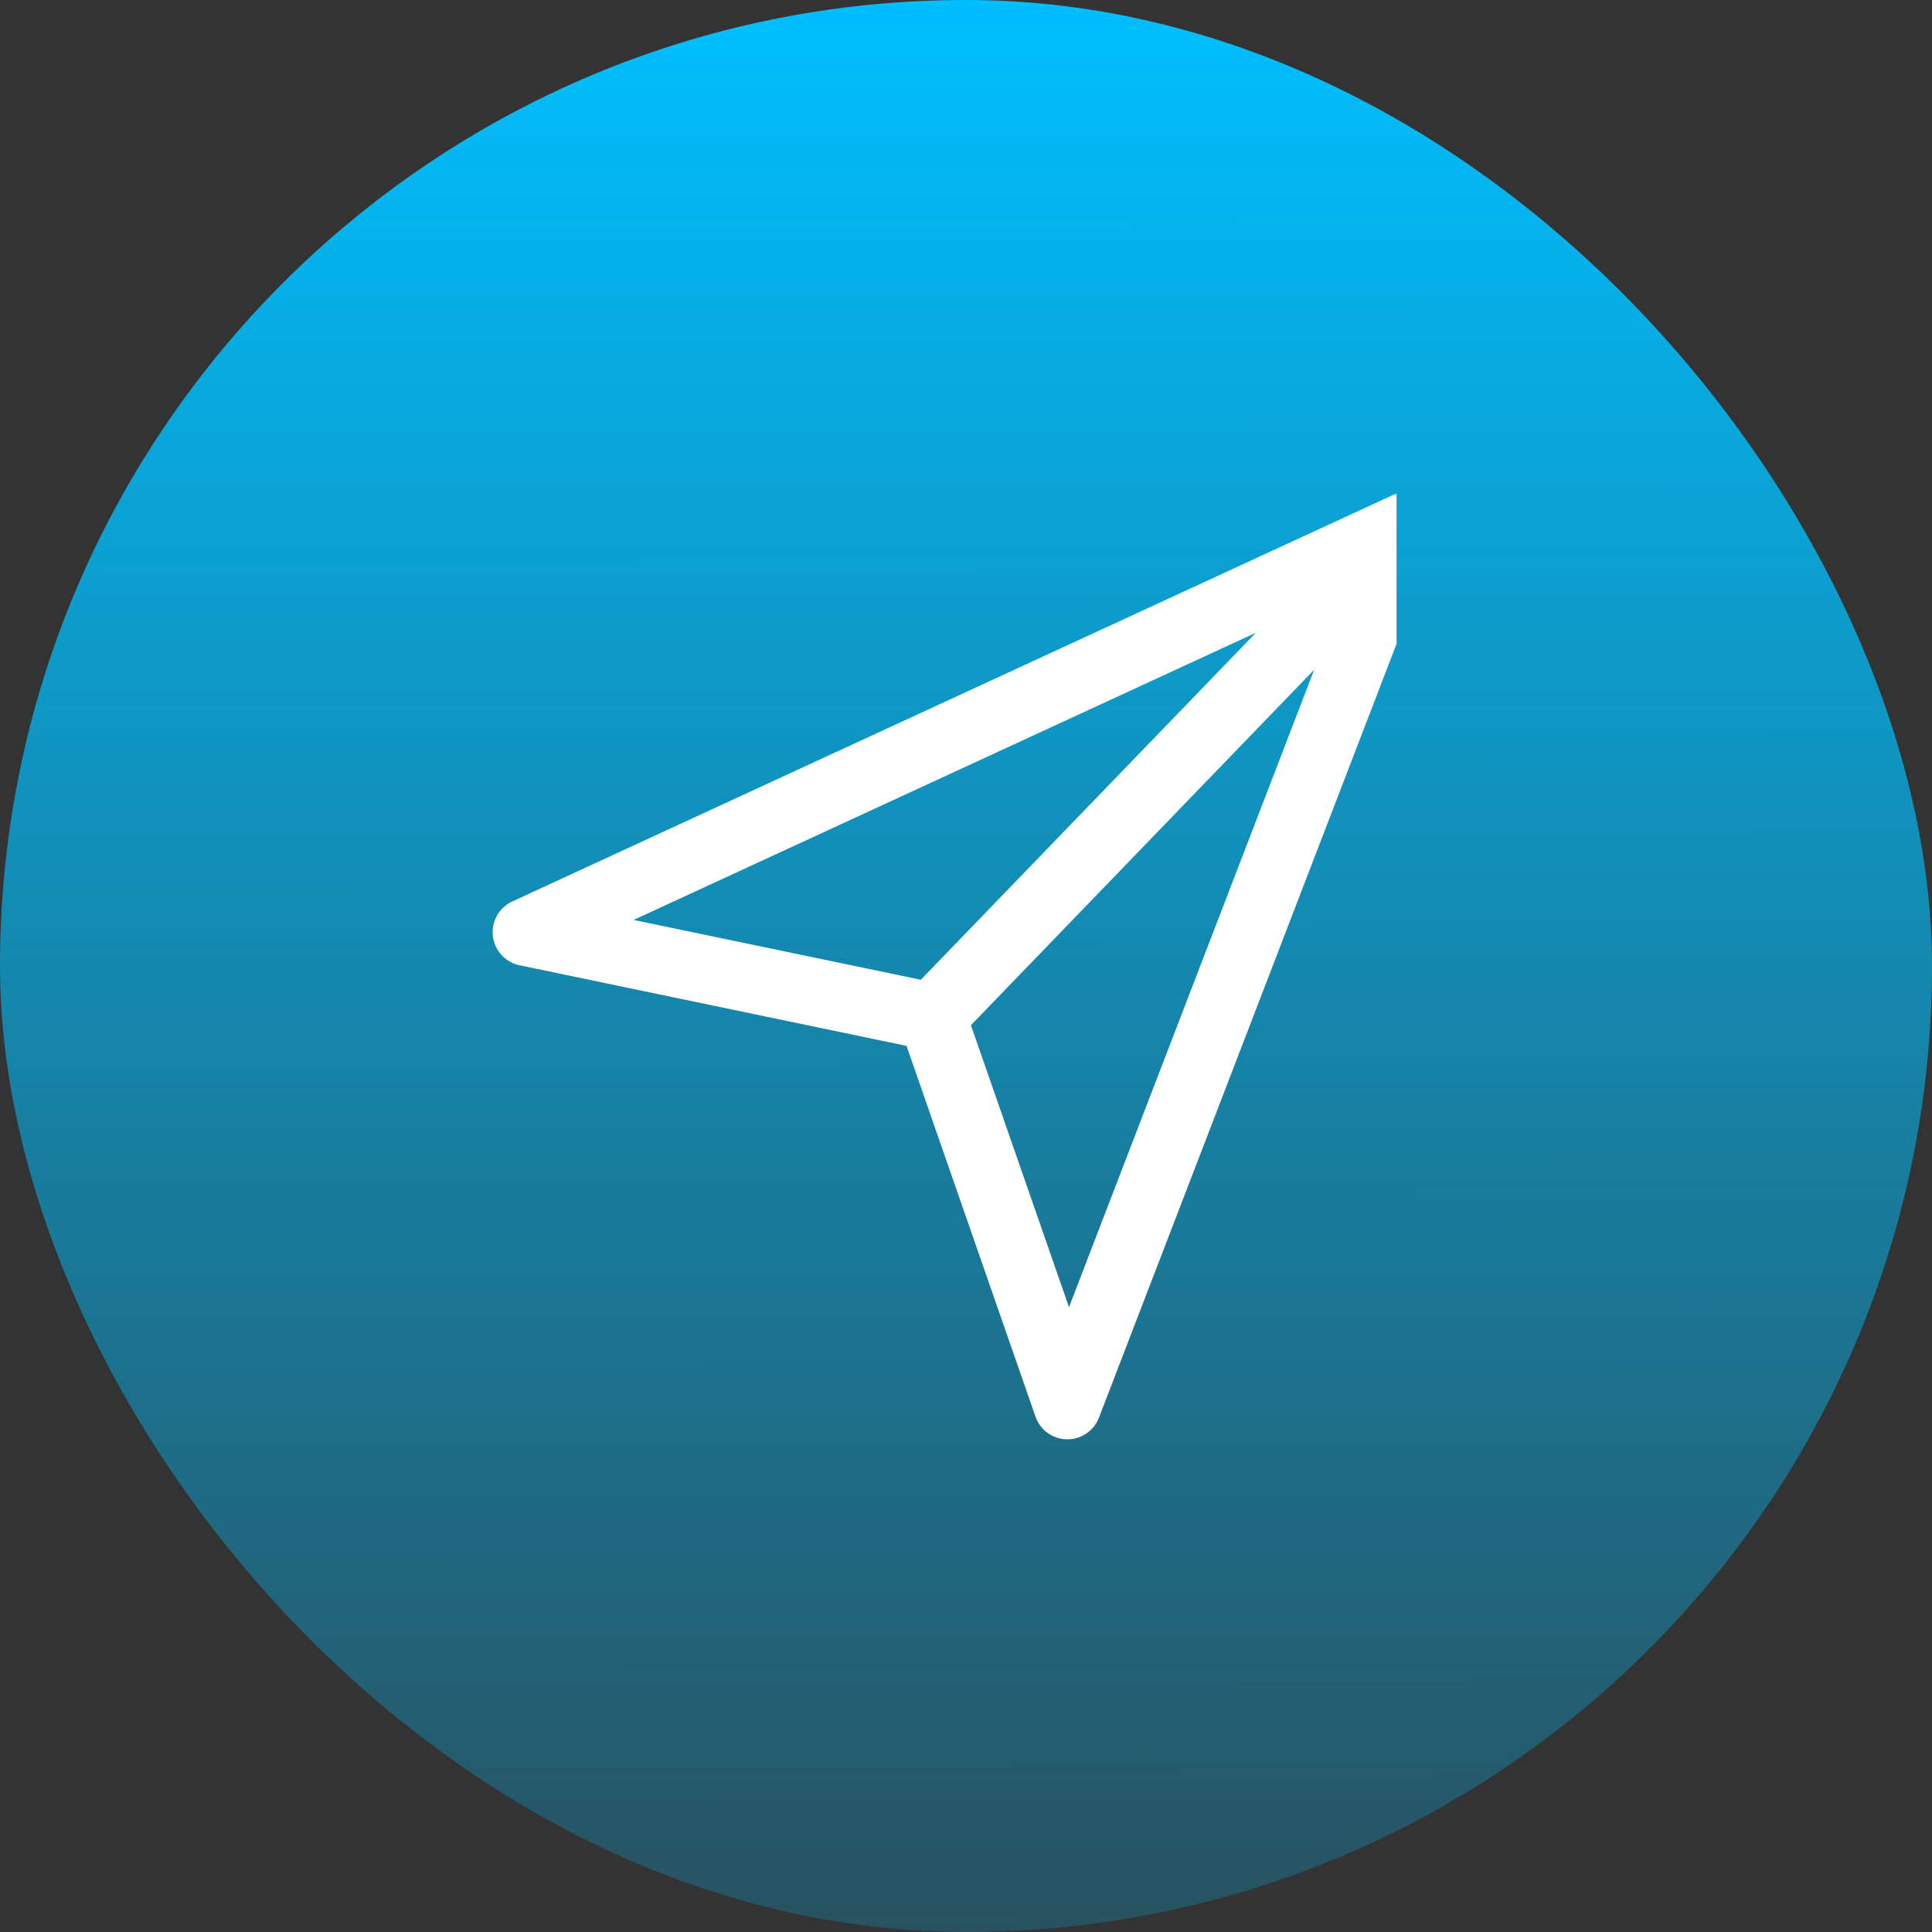 <svg width="35" height="35" viewBox="0 0 35 35" fill="none" xmlns="http://www.w3.org/2000/svg">
<rect x="0" y="0" width="35" height="35" fill="#333333" stroke="none"/>
<rect width="35" height="35" rx="17.5" fill="url(#paint0_linear_310_1416)"/>
<g clip-path="url(#clip0_310_1416)">
<path d="M25.462 9.537L9.537 16.887L16.887 18.418M25.462 9.537L19.337 25.462L16.887 18.418M25.462 9.537L16.887 18.418" stroke="white" stroke-width="1.225" stroke-linecap="round" stroke-linejoin="round"/>
</g>
<defs>
<linearGradient id="paint0_linear_310_1416" x1="17.5" y1="0" x2="17.55" y2="37.635" gradientUnits="userSpaceOnUse">
<stop stop-color="#00BFFF"/>
<stop offset="1" stop-color="#00BFFF" stop-opacity="0.16"/>
</linearGradient>
<clipPath id="clip0_310_1416">
<rect width="19.6" height="19.6" fill="white" transform="translate(5.7 7.699)"/>
</clipPath>
</defs>
</svg>
